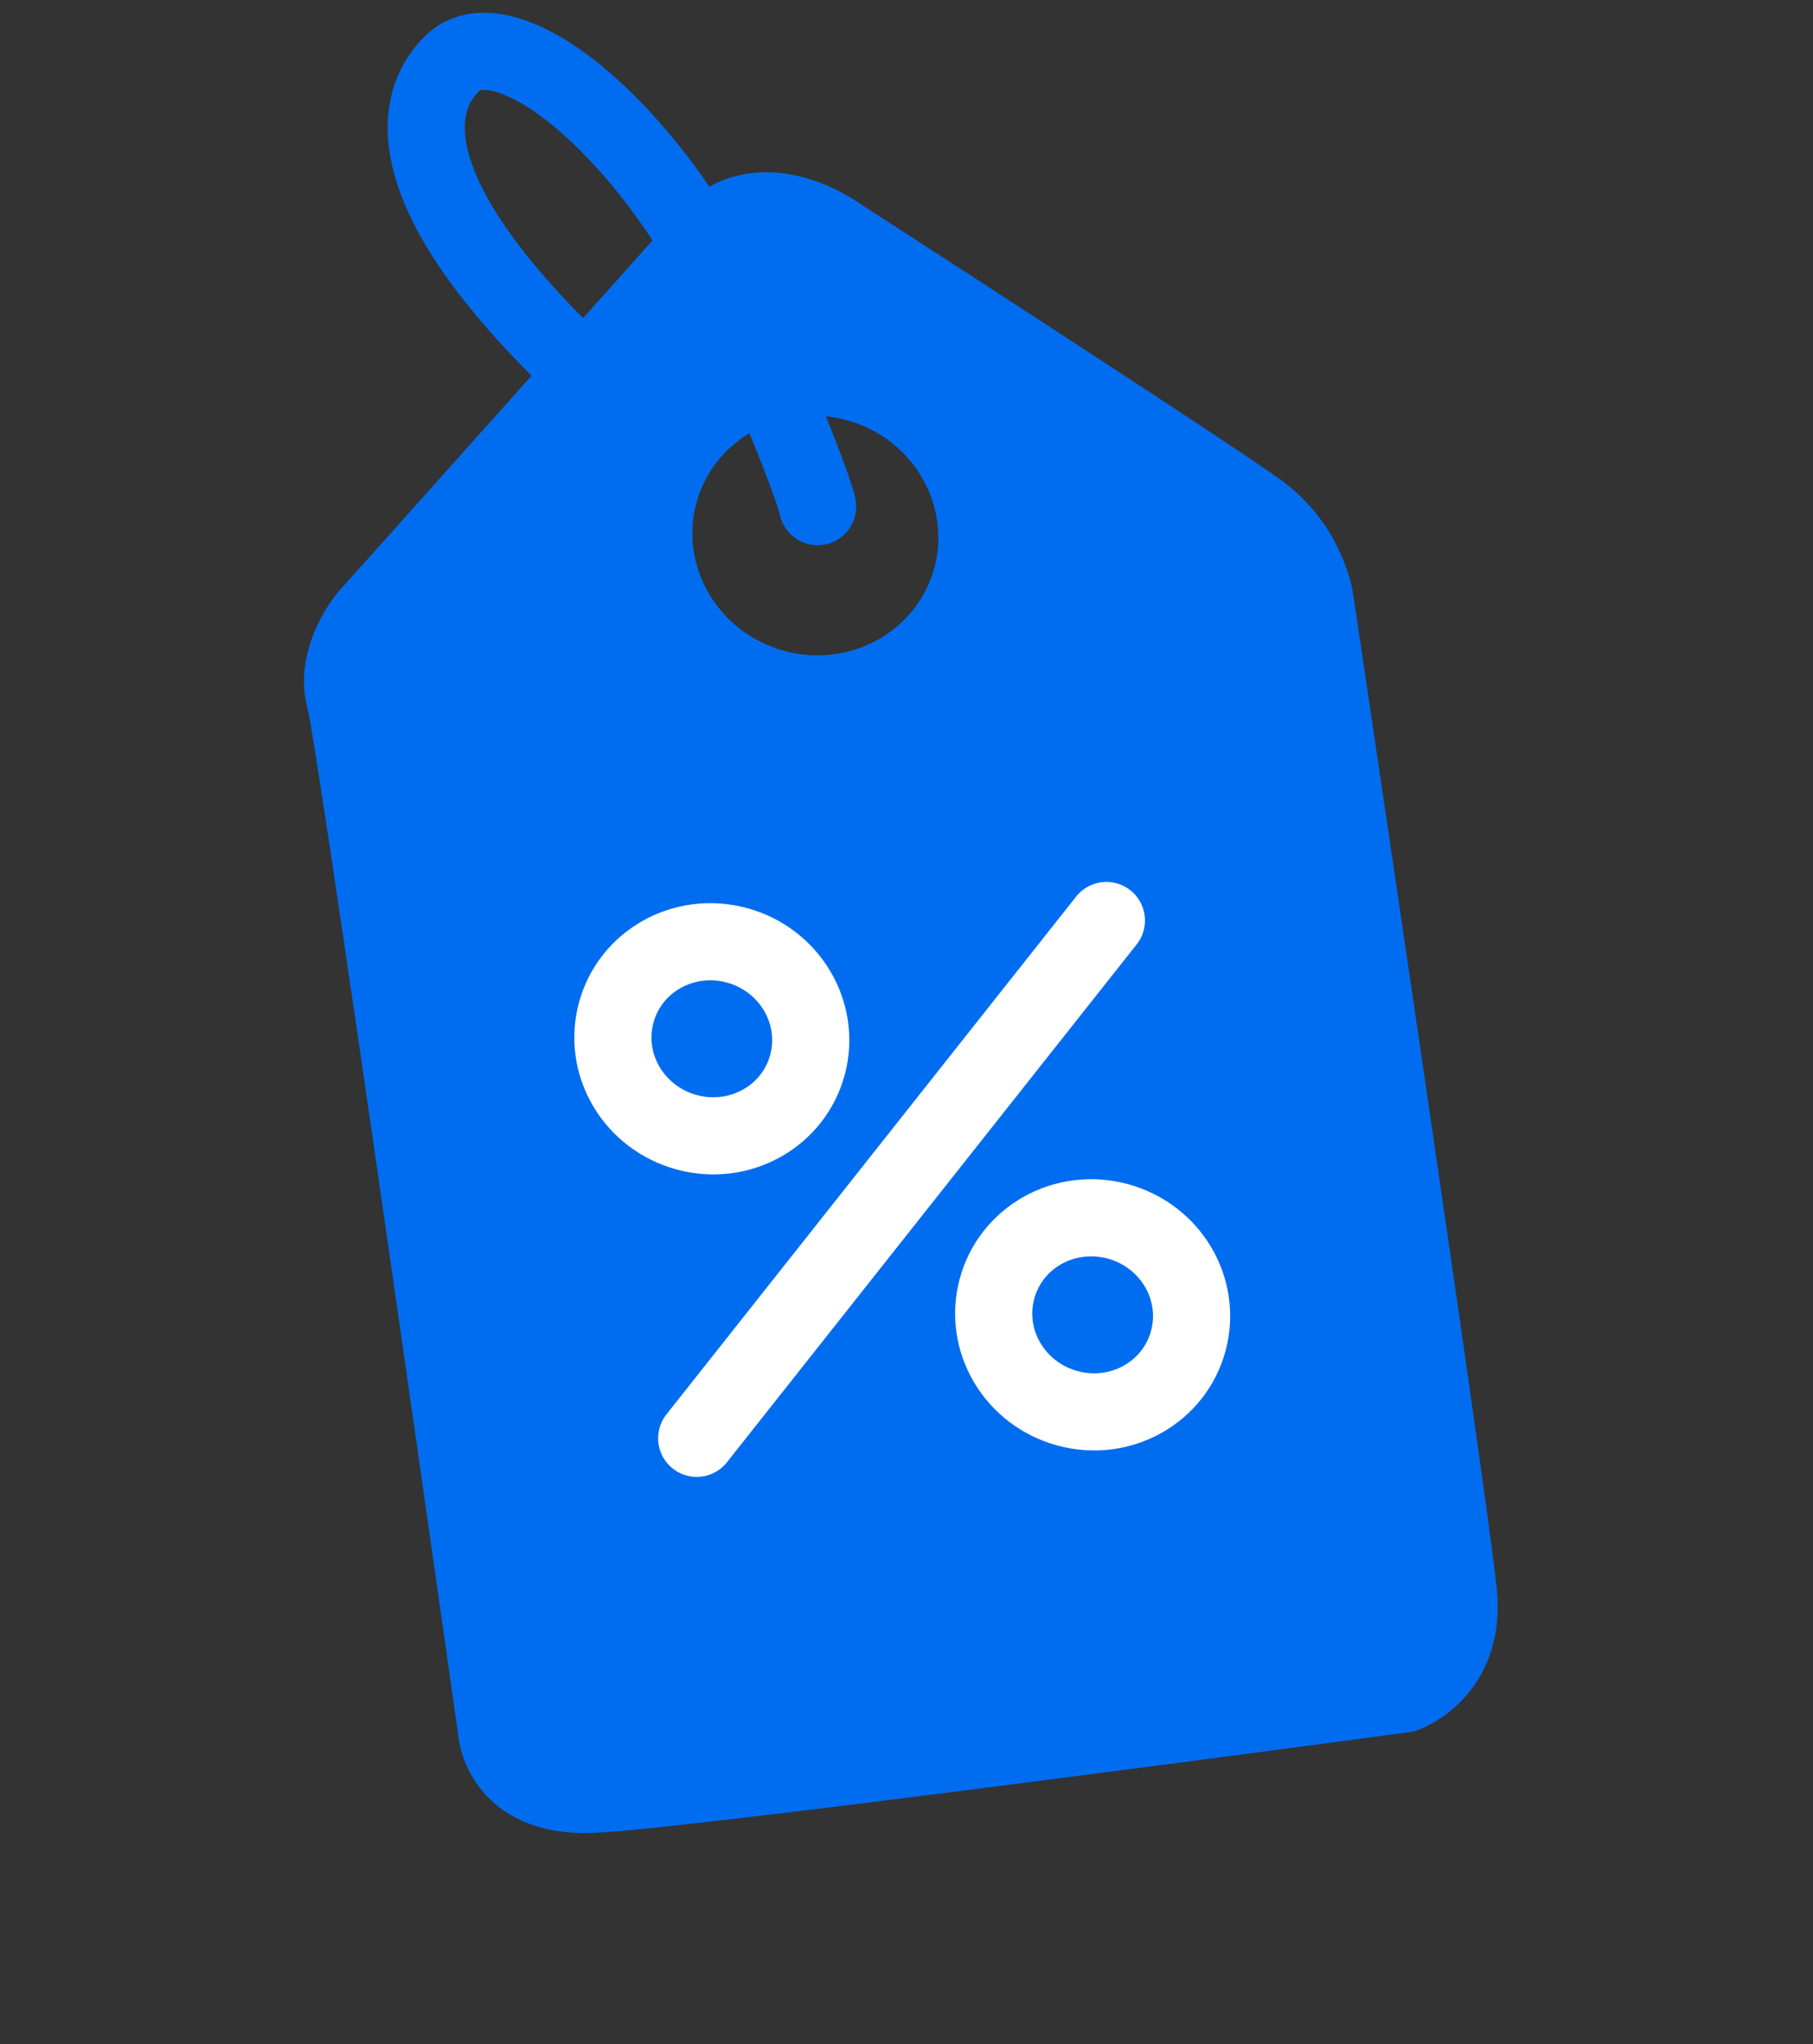 <svg width="47" height="53" fill="none" xmlns="http://www.w3.org/2000/svg"><rect width="100%" height="100%" fill="#333333" stroke="none"/><path fill-rule="evenodd" clip-rule="evenodd" d="m9.5 16.032 8.803-9.849c1.43-1.584 3.468-.05 3.468-.05s9.686 6.261 10.883 7.145a3.784 3.784 0 0 1 1.426 2.207s3.557 23.852 3.73 25.86c.186 2.018-1.402 2.574-1.402 2.574s-18.782 2.532-21.1 2.607c-2.318.076-2.435-1.64-2.435-1.64s-3.64-25.697-3.93-26.76c-.292-1.062.558-2.094.558-2.094Zm10.582 1.811c2.237.603 4.525-.682 5.107-2.868.583-2.186-.759-4.45-2.996-5.052-2.237-.602-4.525.683-5.108 2.869-.582 2.186.76 4.449 2.997 5.051Z" fill="#006DF0"/><path d="m18.303 6.183-.742-.672-.003.004.745.668Zm-8.802 9.849-.746-.669a.965.965 0 0 0-.026.031l.772.638Zm12.27-9.9-.599.8a.992.992 0 0 0 .058.041l.541-.84Zm10.883 7.146-.592.805.001.001.59-.806Zm1.426 2.207.988-.146-.002-.018-.986.164Zm3.73 25.86-.995.083v.006l.995-.09Zm-1.402 2.574.135.992a.997.997 0 0 0 .197-.047l-.332-.945Zm-21.1 2.607.035 1-.035-1Zm-2.435-1.64.997-.066a.973.973 0 0 0-.007-.072l-.99.138Zm-3.93-26.76-.965.264.964-.263Zm8.615-12.611-8.803 9.848 1.49 1.337L19.05 6.85l-1.491-1.336Zm4.213.618c.6-.8.599-.8.598-.8l-.002-.002-.004-.003-.01-.007-.029-.021a4.819 4.819 0 0 0-.41-.256 4.845 4.845 0 0 0-1.083-.446c-.91-.245-2.22-.251-3.27.913l1.484 1.344c.379-.42.803-.45 1.27-.325a2.845 2.845 0 0 1 .856.402l.006.004h-.001l-.002-.002-.001-.001.598-.8Zm11.475 6.34c-.63-.464-3.387-2.274-5.938-3.937a1723.415 1723.415 0 0 0-4.887-3.173c-.036-.023-.063-.04-.081-.053-.01-.005-.017-.01-.021-.013l-.005-.003-.002-.001-.54.84a624.602 624.602 0 0 0-.541.84l.001.001.005.004.021.013.081.052.31.2a1737.745 1737.745 0 0 1 4.57 2.97c2.591 1.688 5.275 3.45 5.843 3.87l1.184-1.61Zm.834 3.012c.986-.164.985-.165.985-.165v-.006l-.002-.01a1.542 1.542 0 0 0-.02-.093 4.802 4.802 0 0 0-.32-.92 4.741 4.741 0 0 0-1.479-1.819l-1.18 1.612c.431.318.694.719.85 1.052a2.796 2.796 0 0 1 .182.523v-.007l-.001-.002.985-.165Zm4.726 25.775c-.09-1.043-1.03-7.556-1.937-13.742a5319.86 5319.86 0 0 0-1.647-11.15l-.114-.76-.03-.2-.007-.051-.002-.013v-.004l-.989.145-.988.146v.004l.002.013.008.05.03.2a2990.766 2990.766 0 0 1 .518 3.49c.336 2.267.786 5.31 1.242 8.417.915 6.242 1.84 12.658 1.923 13.623l1.991-.168Zm-2.398 2.66a85.558 85.558 0 0 0 .334.943h.002l.006-.003a.656.656 0 0 1 .012-.004l.032-.012.09-.038a3.338 3.338 0 0 0 1.019-.725c.556-.584 1.024-1.507.902-2.827l-1.99.18c.065.699-.169 1.063-.36 1.262a1.351 1.351 0 0 1-.387.28l-.01.005.005-.002c.001 0 .003 0 .005-.002h.004l.002-.002c.001 0 .002 0 .334.944Zm-21.065 3.606c1.221-.04 6.567-.702 11.514-1.34a1803.113 1803.113 0 0 0 9.474-1.246l.158-.022.04-.005.01-.002h.004l-.135-.992-.136-.991h-.003l-.01.001a25.96 25.96 0 0 0-.04.006l-.158.021-.6.08a2012.043 2012.043 0 0 1-8.863 1.166c-5.024.647-10.228 1.288-11.325 1.324l.07 2Zm-2.47-2.64-.997.067v.005l.001.006a.54.54 0 0 0 .005.052 2.628 2.628 0 0 0 .087.419c.073.247.208.576.458.904.538.708 1.472 1.234 2.916 1.187l-.07-2c-.873.028-1.157-.265-1.257-.397a.812.812 0 0 1-.147-.33l-.001-.005v.01a.323.323 0 0 1 .002.011v.004l-.997.067ZM7.978 18.389l.02.096.052.286c.041.24.094.565.158.965.126.8.292 1.888.483 3.166.382 2.556.864 5.866 1.337 9.144a5271.029 5271.029 0 0 1 1.815 12.69l.03.215.008.055.002.014v.004l.99-.138.99-.139-.001-.004-.002-.014-.008-.055-.03-.215-.116-.818a4882.505 4882.505 0 0 0-1.7-11.877c-.473-3.279-.956-6.593-1.338-9.154-.192-1.28-.358-2.374-.486-3.183-.122-.766-.221-1.361-.276-1.563l-1.928.526Zm1.523-2.357c-.772-.638-.772-.637-.773-.637l-.001.002-.002.002-.005.007a1.144 1.144 0 0 0-.056.071 4.37 4.37 0 0 0-.463.79c-.221.492-.456 1.27-.223 2.123l1.928-.526c-.058-.211-.014-.48.117-.77a2.372 2.372 0 0 1 .242-.415l.012-.015c0-.001 0-.001 0 0l-.002.002-.001.001v.001h-.001l-.772-.636Zm14.723-1.318c-.435 1.632-2.159 2.627-3.884 2.163l-.516 1.932c2.75.74 5.6-.833 6.331-3.574l-1.931-.52Zm-2.288-3.824c1.725.464 2.723 2.194 2.288 3.824l1.931.52c.73-2.74-.956-5.537-3.704-6.277l-.515 1.933Zm-3.885 2.162c.435-1.631 2.159-2.627 3.885-2.162l.515-1.933c-2.749-.74-5.6.833-6.331 3.575l1.931.52Zm2.289 3.825c-1.726-.465-2.724-2.194-2.289-3.825l-1.931-.52c-.73 2.741.956 5.537 3.704 6.277l.516-1.932Z" fill="#006DF0"/><path d="M21.195 13.137c.034-.129-1.886-5.414-3.983-8.232-2.224-2.99-4.493-4.163-5.448-3.297-.947.867-1.808 3.18 3.401 8.083" stroke="#006DF0" stroke-width="2" stroke-miterlimit="10" stroke-linecap="round" stroke-linejoin="round"/><path d="M28.682 23.867 18.061 37.293M20.935 27.602c-.358 1.342-1.755 2.127-3.128 1.757-1.373-.37-2.193-1.752-1.835-3.094.357-1.341 1.755-2.126 3.128-1.756 1.373.37 2.19 1.759 1.835 3.093ZM30.807 34.759c-.358 1.342-1.755 2.127-3.128 1.757-1.373-.37-2.193-1.752-1.835-3.094.357-1.341 1.755-2.126 3.128-1.756 1.373.37 2.193 1.751 1.835 3.093Z" stroke="#fff" stroke-width="2" stroke-miterlimit="10" stroke-linecap="round" stroke-linejoin="round"/></svg>